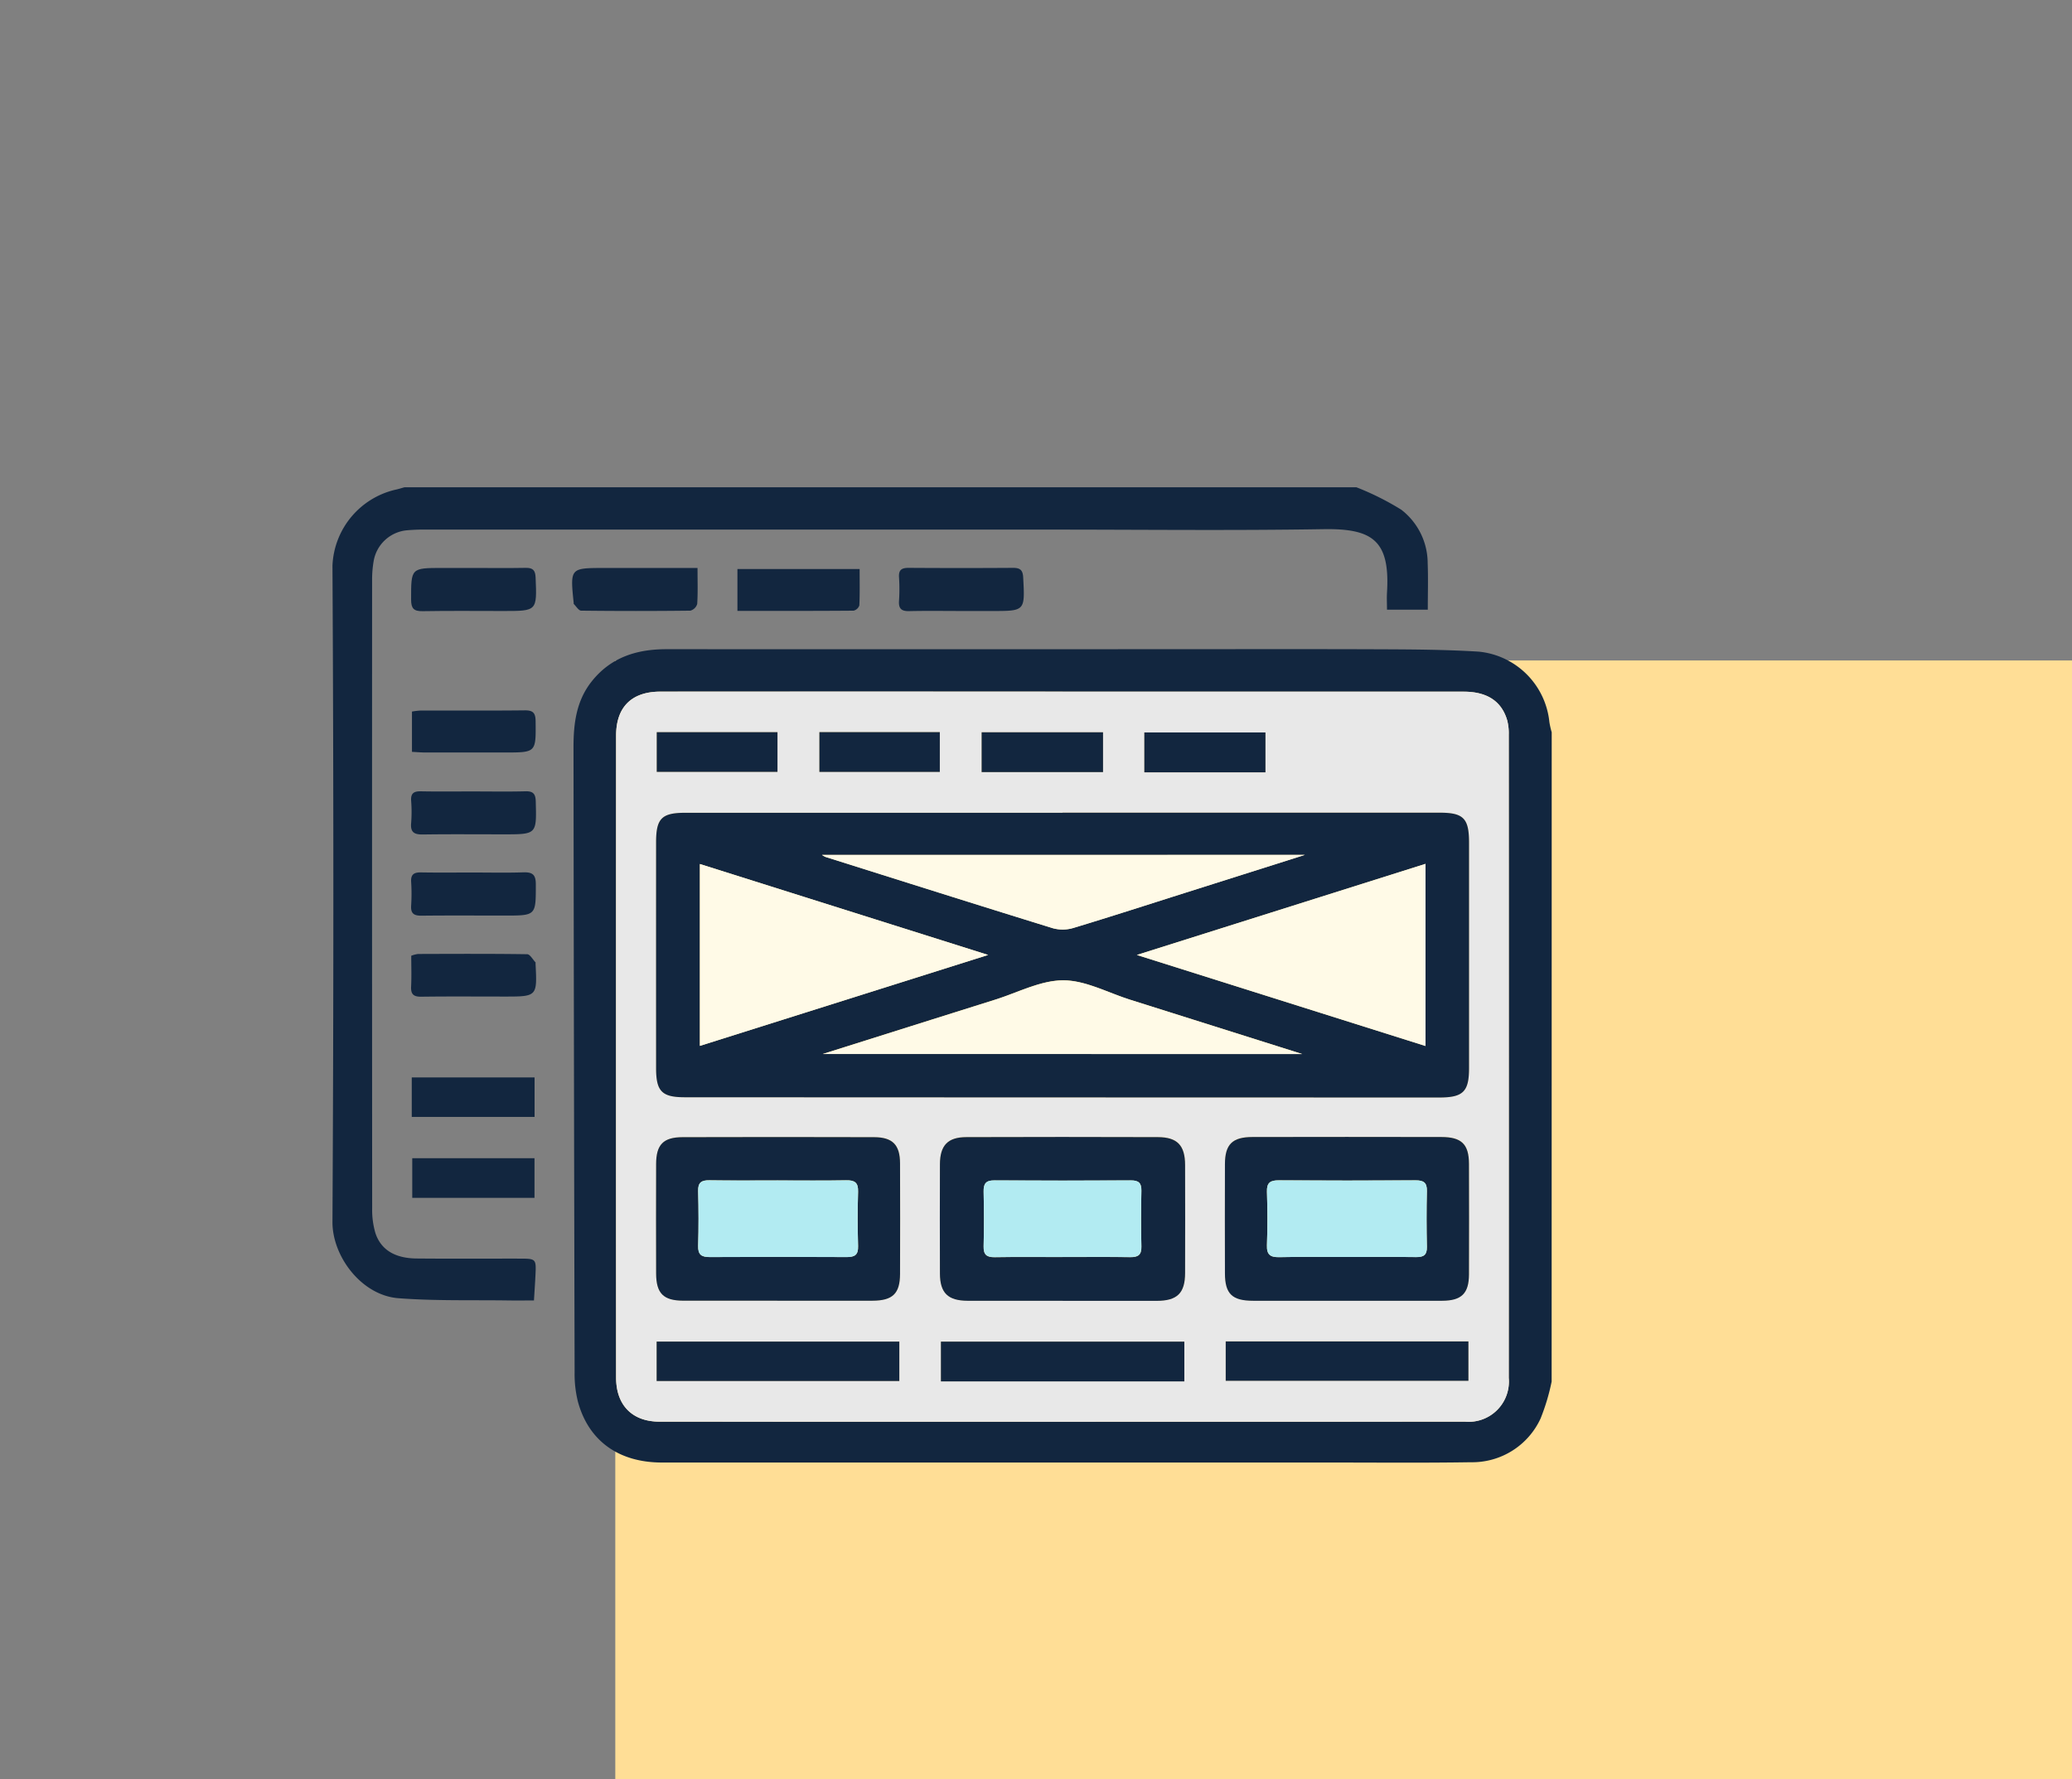<svg xmlns="http://www.w3.org/2000/svg" xmlns:xlink="http://www.w3.org/1999/xlink" width="205.962" height="176.9" viewBox="0 0 205.962 176.9">
  <rect x="0" y="0" width="205.962" height="176.9" fill="#808080" stroke="none"/>
  <defs>
    <clipPath id="clip-path">
      <rect id="Rectángulo_299872" data-name="Rectángulo 299872" width="121.19" height="96.977" fill="#12263f"/>
    </clipPath>
  </defs>
  <g id="Grupo_889636" data-name="Grupo 889636" transform="translate(44.926 44.403)">
    <rect id="Rectángulo_49533" data-name="Rectángulo 49533" width="144.8" height="111.233" transform="translate(16.236 21.265)" fill="#ffde96"/>
    <g id="Grupo_169217" data-name="Grupo 169217" transform="translate(-44.926 -44.403)">
      <rect id="Rectángulo_49754" data-name="Rectángulo 49754" width="166.13" height="153.889" transform="translate(0 0)" fill="none"/>
      <g id="Grupo_888647" data-name="Grupo 888647" transform="translate(33.048 48.45)">
        <g id="Grupo_888646" data-name="Grupo 888646" clip-path="url(#clip-path)">
          <path id="Trazado_605146" data-name="Trazado 605146" d="M198.286,140.7a21.163,21.163,0,0,1-1.1,3.673,7.479,7.479,0,0,1-6.924,4.346c-4.768.074-9.539.029-14.308.029q-33.052,0-66.1,0c-4.3,0-7.3-2.146-8.359-6.054a11.318,11.318,0,0,1-.328-2.915q-.076-31.083-.11-62.166c0-2.349.278-4.617,1.83-6.555,1.914-2.39,4.479-3.177,7.408-3.176q24.478.006,48.957,0c7.45,0,14.9-.021,22.35.01,3.15.013,6.3.039,9.447.233a7.826,7.826,0,0,1,7.012,6.995,8.01,8.01,0,0,0,.232,1.023Zm-48.614-68.59V72.1q-19.991,0-39.981,0c-2.856,0-4.4,1.532-4.4,4.365q-.011,31.922,0,63.845c0,2.731,1.6,4.372,4.309,4.373q40.04.019,80.08,0a4,4,0,0,0,4.341-4.345q.01-31.981,0-63.963a5.155,5.155,0,0,0-.149-1.4q-.82-2.874-4.339-2.871-19.932-.006-39.863,0" transform="translate(-77.097 -51.784)" fill="#12263f"/>
          <path id="Trazado_605147" data-name="Trazado 605147" d="M101.789,0a27.372,27.372,0,0,1,4.452,2.228,6.731,6.731,0,0,1,2.626,5.333c.059,1.491.011,2.986.011,4.608h-4.055c0-.559-.03-1.133,0-1.7.319-5.192-1.438-6.384-6.32-6.305-9.064.146-18.133.042-27.2.042q-30.984,0-61.969,0a19.136,19.136,0,0,0-2.007.076,3.7,3.7,0,0,0-3.223,3,10.761,10.761,0,0,0-.164,1.877q-.012,31.265.006,62.53a8.122,8.122,0,0,0,.316,2.438c.538,1.677,1.943,2.531,4.092,2.551,3.39.032,6.78.009,10.17.012,1.729,0,1.733,0,1.653,1.679-.037.779-.092,1.557-.148,2.482-.865,0-1.68.01-2.494,0-3.662-.055-7.337.056-10.982-.224C2.891,80.345-.019,76.471,0,73.039Q.177,40.415,0,7.791A8.1,8.1,0,0,1,6.252.241c.3-.06.6-.16.9-.241Z" transform="translate(0)" fill="#12263f"/>
          <path id="Trazado_605148" data-name="Trazado 605148" d="M39.152,161.509c1.655,0,3.311.039,4.965-.016.9-.03,1.249.209,1.249,1.183,0,3.114.039,3.114-3.081,3.114-2.759,0-5.517-.019-8.275.011-.745.008-1.092-.2-1.037-1a18.517,18.517,0,0,0,0-2.362c-.045-.745.285-.952.977-.94,1.733.03,3.468.01,5.2.009" transform="translate(-25.152 -123.208)" fill="#12263f"/>
          <path id="Trazado_605149" data-name="Trazado 605149" d="M39.153,33.805c1.733,0,3.465.023,5.2-.01.707-.013.949.238.978.955.137,3.335.157,3.334-3.2,3.334-2.678,0-5.356-.03-8.032.017-.88.015-1.142-.269-1.144-1.148,0-3.149-.036-3.149,3.132-3.149h3.071" transform="translate(-25.138 -25.784)" fill="#12263f"/>
          <path id="Trazado_605150" data-name="Trazado 605150" d="M39.12,127.52c1.733,0,3.466.031,5.2-.014.787-.02,1,.285,1.016,1.033.085,3.247.105,3.246-3.185,3.246-2.678,0-5.355-.024-8.032.014-.836.012-1.255-.195-1.171-1.119a14.441,14.441,0,0,0,0-2.242c-.048-.747.281-.943.973-.93,1.732.034,3.465.011,5.2.011" transform="translate(-25.128 -97.28)" fill="#12263f"/>
          <path id="Trazado_605151" data-name="Trazado 605151" d="M32.987,195.878a3.134,3.134,0,0,1,.662-.174c3.62-.011,7.24-.029,10.859.024.283,0,.558.526.833.812.02.021,0,.076,0,.115.169,3.283.169,3.283-3.1,3.283-2.754,0-5.509-.023-8.262.014-.778.01-1.044-.254-1.006-1.02.051-1.013.013-2.03.013-3.055" transform="translate(-25.155 -149.303)" fill="#12263f"/>
          <path id="Trazado_605152" data-name="Trazado 605152" d="M112.966,33.836c0,1.318.041,2.452-.032,3.579a.977.977,0,0,1-.681.666q-5.425.064-10.85,0c-.25,0-.5-.431-.741-.666-.02-.02,0-.076-.007-.115-.356-3.462-.356-3.462,3.049-3.462Z" transform="translate(-76.678 -25.815)" fill="#12263f"/>
          <path id="Trazado_605153" data-name="Trazado 605153" d="M243.749,38.083c-1.73,0-3.46-.028-5.189.012-.764.018-1.067-.237-1.014-1.015a17.885,17.885,0,0,0,0-2.356c-.048-.748.281-.934.971-.929q5.189.035,10.379,0c.7,0,.955.232.993.945.178,3.345.2,3.344-3.074,3.344h-3.066" transform="translate(-181.23 -25.784)" fill="#12263f"/>
          <path id="Trazado_605154" data-name="Trazado 605154" d="M169.81,38.44V34.275h12.147c0,1.214.027,2.415-.027,3.614a.8.8,0,0,1-.576.528c-3.8.032-7.605.023-11.544.023" transform="translate(-129.556 -26.15)" fill="#12263f"/>
          <path id="Trazado_605155" data-name="Trazado 605155" d="M33.335,97.667v-4a6.831,6.831,0,0,1,.824-.1c3.463-.007,6.926.018,10.389-.021.832-.009,1.069.263,1.078,1.079.034,3.11.061,3.11-3.056,3.11q-3.955,0-7.91,0c-.42,0-.841-.039-1.326-.063" transform="translate(-25.433 -71.368)" fill="#12263f"/>
          <rect id="Rectángulo_299863" data-name="Rectángulo 299863" width="12.208" height="3.927" transform="translate(7.882 58.675)" fill="#12263f"/>
          <rect id="Rectángulo_299864" data-name="Rectángulo 299864" width="12.152" height="3.941" transform="translate(7.931 66.707)" fill="#12263f"/>
          <path id="Trazado_605156" data-name="Trazado 605156" d="M163.313,85.7q19.931,0,39.863,0,3.513,0,4.339,2.871a5.155,5.155,0,0,1,.149,1.4q.01,31.981,0,63.963a4,4,0,0,1-4.341,4.345q-40.04.016-80.081,0c-2.714,0-4.308-1.642-4.309-4.373q-.011-31.922,0-63.845c0-2.833,1.541-4.363,4.4-4.365q19.991-.015,39.981,0Zm-.006,12.028v.009q-18.749,0-37.5,0c-2.344,0-2.9.563-2.9,2.934q0,11.232,0,22.465c0,2.3.576,2.884,2.855,2.886q37.5.018,75,.024c2.371,0,2.953-.586,2.954-2.92q0-11.232,0-22.465c0-2.369-.56-2.932-2.906-2.933q-18.749,0-37.5,0m.027,48.528c3.113,0,6.226.005,9.339,0,2.034,0,2.813-.762,2.819-2.761q.017-5.376,0-10.752c-.006-1.947-.777-2.76-2.7-2.766q-9.516-.027-19.032,0c-1.861.006-2.632.828-2.638,2.7q-.018,5.435,0,10.87c.007,1.925.8,2.7,2.756,2.7,3.152.01,6.3,0,9.457,0m28.257,0c3.151,0,6.3.008,9.453,0,1.919-.007,2.657-.728,2.664-2.623q.02-5.492,0-10.984c-.006-1.953-.731-2.67-2.741-2.674q-9.394-.019-18.788,0c-2,0-2.721.732-2.728,2.691q-.017,5.433,0,10.866c.006,2.038.715,2.72,2.805,2.724q4.667.009,9.335,0m-56.646-.008v.008c3.154,0,6.308.006,9.462,0,2.016,0,2.743-.7,2.749-2.666q.017-5.5,0-10.994c-.007-1.835-.731-2.6-2.577-2.6q-9.521-.034-19.042,0c-1.918.006-2.622.744-2.628,2.665q-.018,5.438,0,10.876c.006,1.989.721,2.709,2.694,2.716,3.114.011,6.229,0,9.343,0m40.469,4.071h-24.2v3.955h24.2Zm-52.454,3.917h24.124v-3.921H122.96Zm80.693-3.938H179.528v3.916h24.125ZM155.265,93.7h12.067V89.736H155.265Zm28.213-3.943H171.438v3.966h12.041ZM122.97,93.673h12V89.726h-12Zm16.168,0h11.971V89.72H139.138Z" transform="translate(-90.737 -65.378)" fill="#e8e8e8"/>
          <path id="Trazado_605157" data-name="Trazado 605157" d="M176.1,136.482q18.749,0,37.5,0c2.346,0,2.9.563,2.906,2.933q0,11.232,0,22.465c0,2.334-.583,2.92-2.954,2.92q-37.5-.006-75-.024c-2.279,0-2.854-.59-2.855-2.886q-.005-11.232,0-22.464c0-2.371.559-2.934,2.9-2.934q18.749,0,37.5,0ZM168.7,150.626l-28.651-9.04v18.079l28.651-9.04m43.477,9.051V141.57l-28.689,9.057,28.689,9.05m-11.983-19H152.186a2.219,2.219,0,0,0,.356.2c7.531,2.374,15.06,4.759,22.6,7.088a3.7,3.7,0,0,0,2.037-.03c3.724-1.123,7.424-2.323,11.132-3.5l11.882-3.765m-47.921,19.8h47.639c-5.867-1.852-11.488-3.628-17.109-5.4-2.211-.7-4.427-1.928-6.639-1.924-2.254,0-4.509,1.216-6.756,1.921-5.655,1.775-11.305,3.563-17.135,5.4" transform="translate(-103.528 -104.129)" fill="#12263f"/>
          <path id="Trazado_605158" data-name="Trazado 605158" d="M266.91,288.752c-3.152,0-6.3.007-9.457,0-1.958-.006-2.749-.776-2.756-2.7q-.019-5.435,0-10.871c.006-1.877.777-2.7,2.638-2.7q9.516-.033,19.032,0c1.924.005,2.695.819,2.7,2.766q.016,5.376,0,10.752c-.006,2-.785,2.756-2.819,2.761-3.113.007-6.226,0-9.339,0m-.035-4.354c2.243,0,4.486-.023,6.728.012.79.012,1.145-.213,1.123-1.066-.047-1.847-.04-3.7,0-5.544.015-.778-.29-1.024-1.045-1.02q-6.787.034-13.574,0c-.854-.006-1.081.336-1.064,1.124.039,1.808.043,3.619,0,5.426-.02.833.3,1.1,1.108,1.085,2.242-.038,4.485-.013,6.728-.013" transform="translate(-194.314 -207.87)" fill="#12263f"/>
          <path id="Trazado_605159" data-name="Trazado 605159" d="M386.354,288.758q-4.667,0-9.335,0c-2.09,0-2.8-.686-2.805-2.724q-.016-5.433,0-10.866c.006-1.959.731-2.687,2.728-2.691q9.394-.02,18.788,0c2.01,0,2.735.721,2.742,2.674q.018,5.492,0,10.984c-.007,1.9-.745,2.616-2.664,2.623-3.151.011-6.3,0-9.453,0m-.1-4.354c2.324,0,4.649-.018,6.973.01.74.009,1.077-.215,1.06-1.01-.038-1.85-.044-3.7,0-5.552.021-.853-.333-1.073-1.125-1.069q-6.8.038-13.592,0c-.848-.006-1.211.225-1.182,1.132.056,1.77.063,3.545,0,5.315-.036.968.35,1.211,1.247,1.191,2.205-.048,4.412-.016,6.618-.016" transform="translate(-285.5 -207.877)" fill="#12263f"/>
          <path id="Trazado_605160" data-name="Trazado 605160" d="M147.724,288.783c-3.114,0-6.229.008-9.343,0-1.972-.007-2.688-.726-2.694-2.716q-.016-5.438,0-10.876c.006-1.921.71-2.66,2.628-2.665q9.521-.029,19.042,0c1.847.007,2.571.769,2.577,2.6q.02,5.5,0,10.994c-.006,1.962-.733,2.661-2.749,2.666-3.154.008-6.308,0-9.462,0v-.008m.117-11.954c-2.285,0-4.571.023-6.855-.013-.8-.013-1.142.222-1.12,1.072.047,1.81.054,3.624,0,5.433-.028.912.343,1.135,1.186,1.129q6.8-.044,13.592,0c.794,0,1.143-.222,1.121-1.072-.047-1.81-.054-3.624,0-5.433.028-.912-.343-1.144-1.187-1.128-2.245.042-4.491.014-6.737.014" transform="translate(-103.516 -207.91)" fill="#12263f"/>
          <rect id="Rectángulo_299865" data-name="Rectángulo 299865" width="24.197" height="3.955" transform="translate(60.481 84.944)" fill="#12263f"/>
          <rect id="Rectángulo_299866" data-name="Rectángulo 299866" width="24.124" height="3.921" transform="translate(32.223 84.94)" fill="#12263f"/>
          <rect id="Rectángulo_299867" data-name="Rectángulo 299867" width="24.125" height="3.916" transform="translate(88.791 84.923)" fill="#12263f"/>
          <rect id="Rectángulo_299868" data-name="Rectángulo 299868" width="12.067" height="3.959" transform="translate(64.529 24.358)" fill="#12263f"/>
          <rect id="Rectángulo_299869" data-name="Rectángulo 299869" width="12.041" height="3.966" transform="translate(80.701 24.374)" fill="#12263f"/>
          <rect id="Rectángulo_299870" data-name="Rectángulo 299870" width="12.002" height="3.948" transform="translate(32.234 24.347)" fill="#12263f"/>
          <rect id="Rectángulo_299871" data-name="Rectángulo 299871" width="11.971" height="3.957" transform="translate(48.401 24.342)" fill="#12263f"/>
          <path id="Trazado_605161" data-name="Trazado 605161" d="M182.73,167.053l-28.651,9.04V158.013l28.651,9.04" transform="translate(-117.554 -120.556)" fill="#fffae7"/>
          <path id="Trazado_605162" data-name="Trazado 605162" d="M366.012,176.05,337.323,167l28.689-9.058Z" transform="translate(-257.36 -120.502)" fill="#fffae7"/>
          <path id="Trazado_605163" data-name="Trazado 605163" d="M253.275,154.185l-11.882,3.765c-3.708,1.174-7.408,2.374-11.132,3.5a3.7,3.7,0,0,1-2.037.03c-7.545-2.33-15.073-4.714-22.6-7.088a2.22,2.22,0,0,1-.356-.2Z" transform="translate(-156.605 -117.635)" fill="#fffae7"/>
          <path id="Trazado_605164" data-name="Trazado 605164" d="M205.646,214.143c5.83-1.839,11.48-3.627,17.135-5.4,2.247-.706,4.5-1.917,6.756-1.921,2.212,0,4.427,1.227,6.639,1.924,5.621,1.771,11.242,3.547,17.109,5.4Z" transform="translate(-156.897 -157.793)" fill="#fffae7"/>
          <path id="Trazado_605165" data-name="Trazado 605165" d="M280.88,298.3c-2.243,0-4.486-.025-6.728.013-.809.014-1.128-.252-1.108-1.084.044-1.808.04-3.618,0-5.427-.017-.788.21-1.13,1.064-1.124q6.787.046,13.574,0c.755,0,1.06.242,1.045,1.021-.037,1.848-.044,3.7,0,5.544.022.853-.334,1.078-1.123,1.066-2.242-.035-4.485-.012-6.728-.012" transform="translate(-208.318 -221.77)" fill="#b2ebf2"/>
          <path id="Trazado_605166" data-name="Trazado 605166" d="M399.716,298.3c-2.206,0-4.413-.032-6.618.016-.9.02-1.282-.224-1.247-1.191.065-1.77.058-3.545,0-5.315-.028-.907.334-1.138,1.182-1.132q6.8.046,13.592,0c.792,0,1.146.215,1.125,1.069-.046,1.849-.04,3.7,0,5.552.016.794-.32,1.019-1.06,1.01-2.324-.028-4.649-.01-6.973-.01" transform="translate(-298.96 -221.77)" fill="#b2ebf2"/>
          <path id="Trazado_605167" data-name="Trazado 605167" d="M161.3,290.688c2.246,0,4.492.028,6.737-.014.844-.016,1.215.216,1.187,1.128-.056,1.81-.049,3.623,0,5.433.022.85-.327,1.076-1.121,1.072q-6.8-.037-13.592,0c-.842.005-1.214-.217-1.186-1.129.056-1.81.049-3.623,0-5.433-.022-.85.323-1.084,1.12-1.072,2.284.036,4.57.013,6.855.013" transform="translate(-116.978 -221.768)" fill="#b2ebf2"/>
        </g>
      </g>
    </g>
  </g>
</svg>

